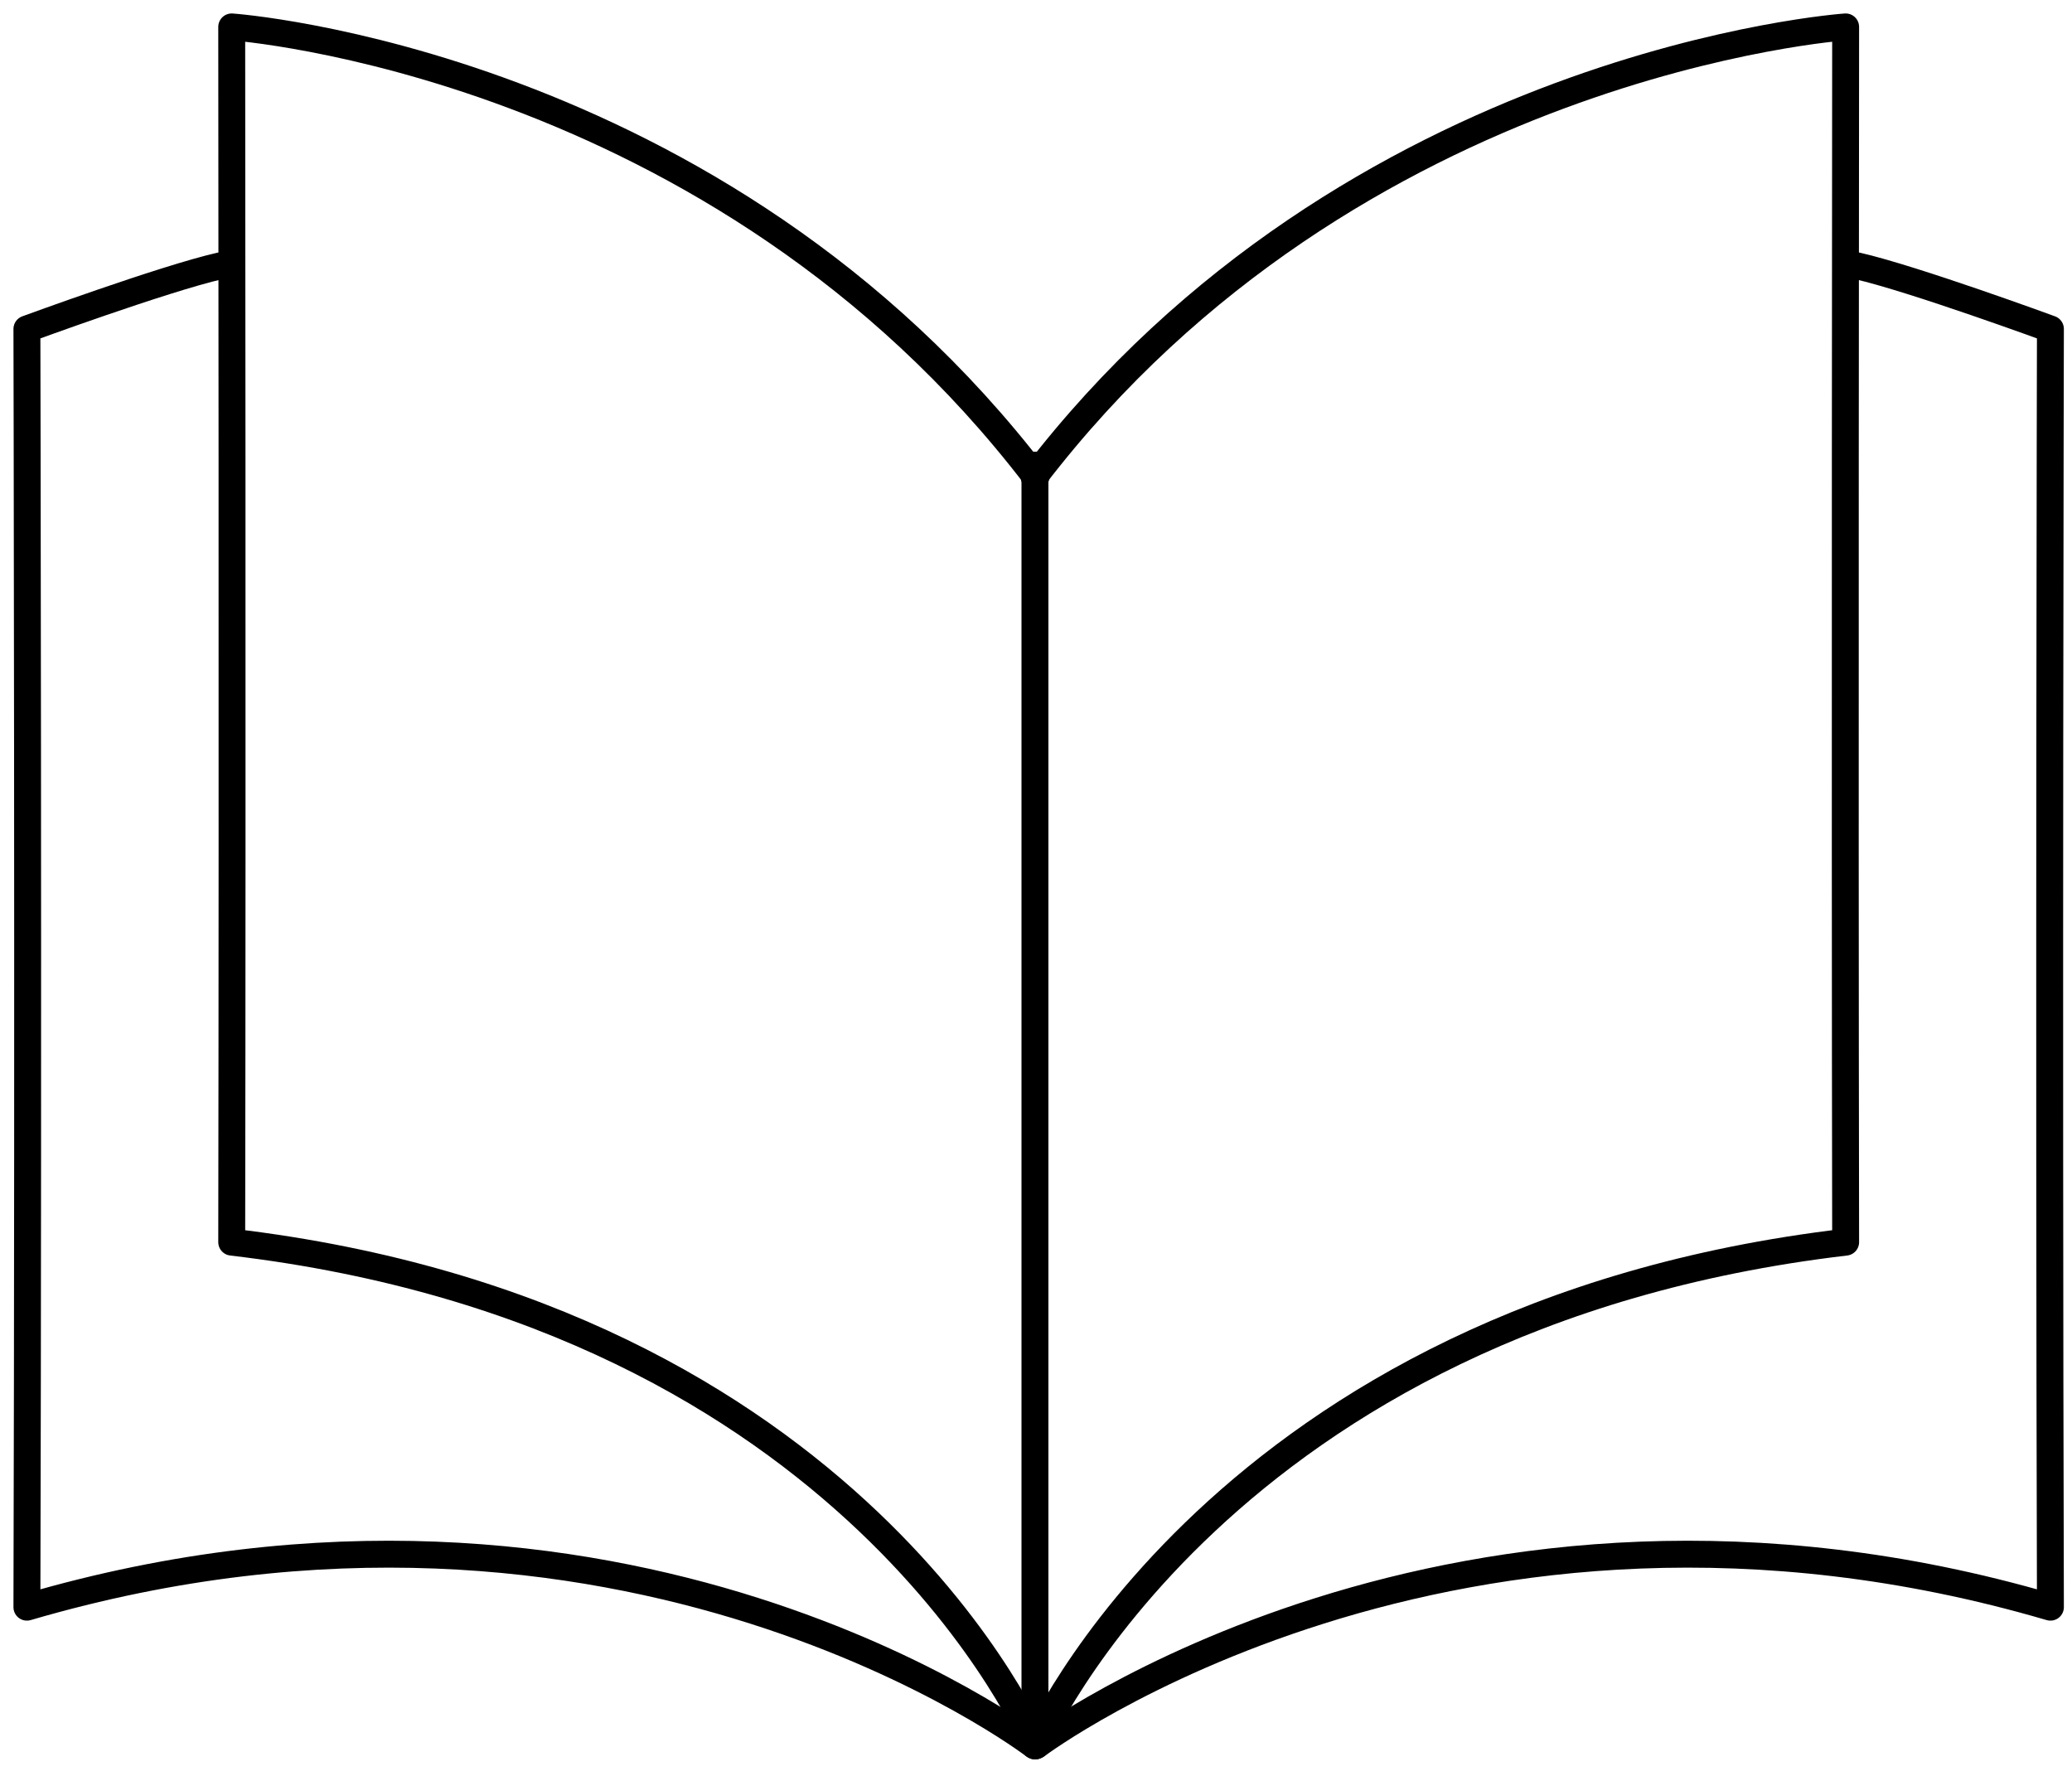 <svg width="77" height="66" viewBox="0 0 77 66" fill="none" xmlns="http://www.w3.org/2000/svg">
<path d="M38.535 64.854C38.535 64.854 54.04 53.245 76.198 59.73C76.136 37.623 76.198 12.226 76.198 12.226C76.198 12.226 71.118 10.361 69.015 9.88" stroke="black" stroke-linecap="round" stroke-linejoin="round"/>
<path d="M38.463 64.879C38.463 64.879 45.339 48.898 68.588 46.164C68.556 28.608 68.588 1 68.588 1C68.588 1 50.271 2.256 38.432 17.727" stroke="black" stroke-linecap="round" stroke-linejoin="round"/>
<path d="M38.41 64.854C38.41 64.854 23.159 53.245 1 59.73C1.062 37.623 1 12.226 1 12.226C1 12.226 6.08 10.361 8.183 9.88" stroke="black" stroke-linecap="round" stroke-linejoin="round"/>
<path d="M38.494 64.879C38.494 64.879 31.86 48.898 8.611 46.164C8.642 28.608 8.611 1 8.611 1C8.611 1 26.658 2.256 38.496 17.727" stroke="black" stroke-linecap="round" stroke-linejoin="round"/>
<path d="M38.461 64.889V17.286" stroke="black" stroke-linecap="round" stroke-linejoin="round"/>
</svg>

